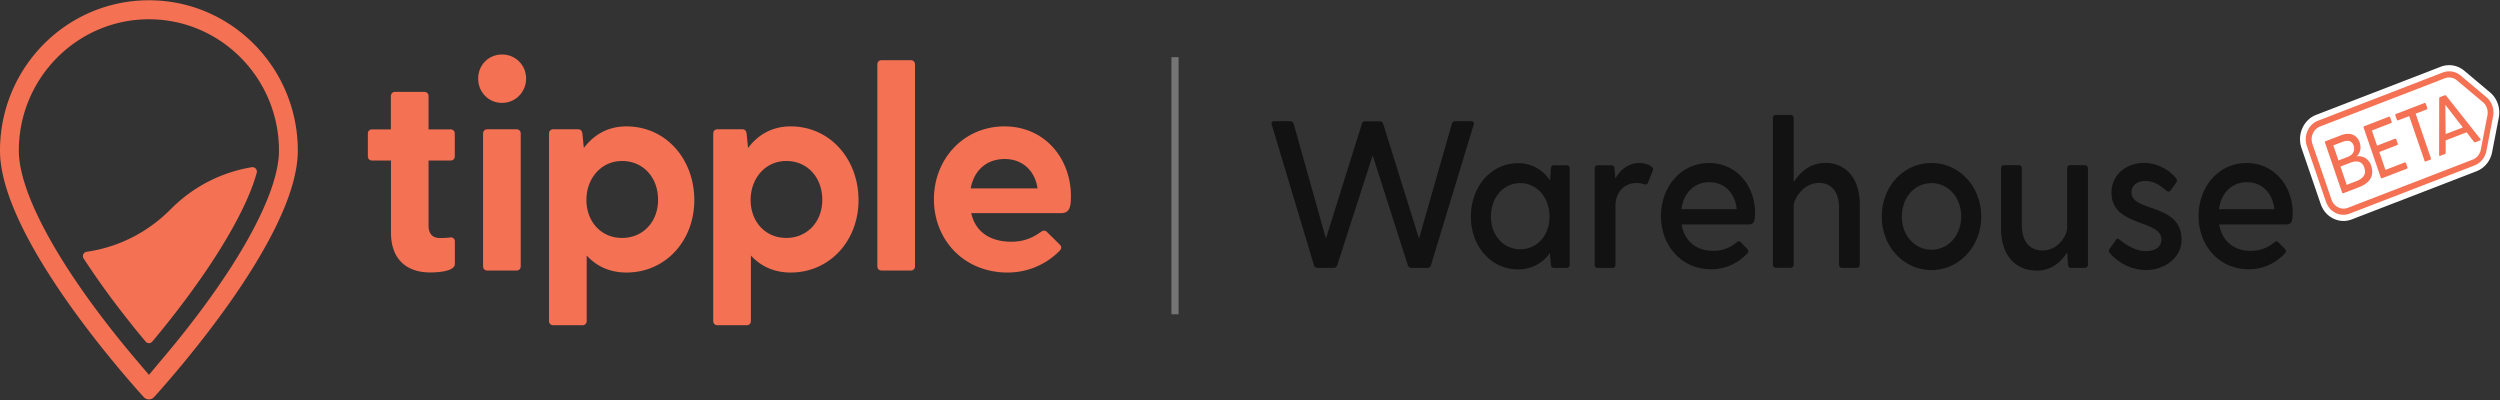 <svg xmlns="http://www.w3.org/2000/svg" width="350" height="56" viewBox="0 0 350 56">
    <rect x="0" y="0" width="350" height="56" fill="#333333" stroke="none"/>
    <g fill="none" fill-rule="evenodd">
        <path fill="#FFF" fill-rule="nonzero" d="M328.1 30.935c-.487 0-.987-.118-1.45-.341-.825-.406-1.45-1.14-1.762-2.056l-2.675-7.805a3.802 3.802 0 0 1 .112-2.776c.388-.877 1.075-1.545 1.925-1.872l17.463-6.745a3.265 3.265 0 0 1 3.287.564l3.6 3.025c1.025.85 1.488 2.226 1.225 3.575l-.925 4.78c-.237 1.243-1.05 2.239-2.175 2.684l-17.462 6.744a3.274 3.274 0 0 1-1.163.223z"/>
        <path fill="#F57153" fill-rule="nonzero" d="M348.1 13.61l-3.6-3.025a2.482 2.482 0 0 0-2.512-.433l-17.463 6.744c-1.35.524-2.05 2.109-1.562 3.55l2.675 7.804c.487 1.44 1.987 2.174 3.337 1.65l17.462-6.744c.85-.327 1.475-1.1 1.663-2.043l.925-4.78c.213-1.021-.15-2.082-.925-2.723zm.137 2.553l-.925 4.78c-.125.655-.55 1.178-1.137 1.401l-17.462 6.744a1.68 1.68 0 0 1-1.375-.065 1.799 1.799 0 0 1-.925-1.074l-2.675-7.805a2.01 2.01 0 0 1 .062-1.454c.2-.458.562-.811 1.012-.982l17.45-6.744a1.7 1.7 0 0 1 1.725.301l3.6 3.025c.538.446.788 1.166.65 1.873z"/>
        <path d="M324.538 16.896L342 10.152c.85-.327 1.8-.17 2.512.433l3.6 3.025a2.852 2.852 0 0 1 .938 2.723l-.925 4.78c-.188.943-.813 1.716-1.663 2.043L329 29.9c-1.35.524-2.85-.223-3.337-1.65l-2.675-7.805c-.5-1.44.187-3.025 1.55-3.549z"/>
        <path d="M324.538 16.896L342 10.152c.85-.327 1.8-.17 2.512.433l3.6 3.025a2.852 2.852 0 0 1 .938 2.723l-.925 4.78c-.188.943-.813 1.716-1.663 2.043L329 29.9c-1.35.524-2.85-.223-3.337-1.65l-2.675-7.805c-.5-1.44.187-3.025 1.55-3.549z"/>
        <path fill="#F57153" fill-rule="nonzero" d="M331.95 23.156c.475 1.375-.075 2.436-1.725 3.064l-2.138.825c-.087.04-.162-.013-.2-.105l-2.387-6.966c-.038-.092 0-.184.1-.21l2.137-.825c1.438-.55 2.313.105 2.613.996.25.733.113 1.466-.425 1.95.913-.117 1.712.38 2.025 1.271zm-3.987-3.3l-1.3.498.724 2.108 1.3-.498c.738-.288 1.063-.877.813-1.61-.237-.668-.813-.773-1.537-.498zM331 23.457c-.262-.772-.9-1.087-1.975-.668l-1.363.524.875 2.567 1.363-.524c1-.393 1.412-.995 1.1-1.899zM336.837 22.842l.2.576c.038.092 0 .183-.1.21L333.5 24.95c-.088.04-.163 0-.2-.105l-2.388-6.966c-.037-.092 0-.184.088-.21l3.425-1.323c.087-.039.162.014.2.105l.2.576a.154.154 0 0 1-.1.21l-2.663 1.034.725 2.122 2.5-.97c.088-.038.163.014.2.106l.2.576c.038.091 0 .183-.087.21l-2.5.968.862 2.502 2.675-1.035c.088-.04.163 0 .2.092zM339.613 14.54l.2.575c.037.092 0 .184-.088.21l-1.538.59 2.138 6.233c.038.091 0 .183-.087.21l-.613.235c-.087.04-.175 0-.2-.105l-2.138-6.233-1.537.589c-.088.04-.162-.013-.2-.105l-.2-.576c-.037-.092 0-.183.088-.21l3.987-1.532c.075-.026.15.014.188.118zM347.188 19.66l-.625.248c-.075.027-.15.027-.213-.065l-1.025-1.323-2.937 1.14.012 1.715c0 .105-.05.157-.125.196l-.625.236c-.112.04-.187-.013-.175-.13l.012-7.897c0-.092.05-.17.138-.197l.613-.235a.21.21 0 0 1 .225.052l4.787 6.05c.075.079.05.17-.062.21zm-2.388-1.82l-2.45-3.157.037 4.086 2.413-.93z"/>
        <path fill="#757575" fill-rule="nonzero" d="M164 8h1v36h-1z"/>
        <g fill="#000" fill-opacity=".65" fill-rule="nonzero">
            <path d="M206.311 17.467l-5.983 19.682a.512.512 0 0 1-.502.353h-2.245c-.226 0-.414-.117-.477-.353l-4.93-15.4-4.967 15.4a.512.512 0 0 1-.502.353h-2.22c-.226 0-.476-.117-.527-.353l-5.908-19.682c-.113-.288.025-.498.339-.498h2.245c.226 0 .39.092.477.354l4.516 16.08 5.042-16.08a.379.379 0 0 1 .226-.288.528.528 0 0 1 .226-.053h2.082c.113 0 .188.026.251.053.088.052.138.144.188.288l5.018 16.08 4.603-16.08c.05-.262.251-.354.477-.354h2.245c.301 0 .414.21.326.498zM219.759 23.569v13.488c0 .262-.164.445-.414.445h-1.807c-.25 0-.389-.17-.414-.445l-.138-1.637c-1.003 1.375-2.47 2.292-4.44 2.292-3.851 0-6.623-3.287-6.623-7.36 0-4.19 2.772-7.503 6.623-7.503 1.97 0 3.462.969 4.465 2.41l.113-1.677c.025-.262.163-.445.414-.445h1.807c.25 0 .414.17.414.432zm-2.823 6.757c0-2.58-1.693-4.688-4.102-4.688-2.358 0-4.102 1.99-4.102 4.688 0 2.606 1.744 4.57 4.102 4.57 2.409 0 4.102-1.99 4.102-4.57zM231.374 23.923l-.64 1.61c-.113.288-.276.328-.552.262a3.173 3.173 0 0 0-1.103-.17c-1.719 0-2.91 1.349-2.91 3.143v8.302c0 .262-.164.445-.415.445h-2.082c-.25 0-.414-.17-.414-.445V23.582c0-.262.163-.445.414-.445h1.944c.251 0 .39.17.414.445l.113 1.414c.753-1.296 1.857-2.173 3.412-2.173.715 0 1.33.235 1.719.563.188.157.213.3.1.537zM245.712 29.815c0 1.087-.138 1.611-.89 1.611h-9.396c.364 2.226 1.97 3.693 4.403 3.693 1.38 0 2.383-.445 3.299-1.179.226-.17.389-.235.577-.026l.89.904c.226.236.226.445 0 .68a6.814 6.814 0 0 1-5.042 2.2c-4.152 0-7.012-3.312-7.012-7.45s2.822-7.425 6.736-7.425c3.939.013 6.435 3.3 6.435 6.992zm-10.311-.523h7.74c-.227-2.292-1.744-3.785-3.827-3.785-2.094 0-3.637 1.493-3.913 3.785zM260.376 28.702v8.355c0 .262-.164.445-.414.445h-2.083c-.25 0-.414-.17-.414-.445v-7.922c0-2.462-1.191-3.523-2.797-3.523-2.358 0-3.55 2.462-3.55 3.077v8.355c0 .262-.163.445-.414.445h-2.082c-.25 0-.414-.17-.414-.445V16.537c0-.262.163-.445.414-.445h2.082c.251 0 .414.17.414.445v8.97c.94-1.519 2.409-2.697 4.44-2.697 2.785 0 4.818 2.055 4.818 5.892zM263.449 30.326c0-4.23 3.048-7.503 6.962-7.503 3.876 0 6.961 3.287 6.961 7.503 0 4.164-3.073 7.478-6.961 7.478-3.914 0-6.962-3.314-6.962-7.478zm11.114 0c0-2.724-1.832-4.688-4.152-4.688-2.321 0-4.152 1.964-4.152 4.688 0 2.672 1.831 4.636 4.152 4.636 2.32 0 4.152-1.977 4.152-4.636zM292.312 23.569v13.488c0 .262-.163.445-.414.445h-1.97c-.25 0-.388-.17-.413-.445l-.113-1.702c-.94 1.44-2.333 2.527-4.19 2.527-3.073 0-5.067-2.108-5.067-5.958v-8.355c0-.262.163-.445.414-.445h2.082c.25 0 .414.17.414.445v7.923c0 2.488 1.242 3.575 2.885 3.575 2.27 0 3.462-2.174 3.462-3.143v-8.355c0-.262.163-.445.414-.445h2.082a.423.423 0 0 1 .414.445zM305.42 33.574c0 2.606-2.52 4.23-4.93 4.23-2.295 0-4.151-1.205-5.13-2.41-.163-.21-.138-.406 0-.59l.866-1.204c.163-.262.339-.21.577 0 .916.733 2.22 1.558 3.6 1.558 1.217 0 2.195-.497 2.195-1.637 0-2.815-6.987-1.728-6.987-6.547 0-2.554 2.108-4.164 4.541-4.164 1.606 0 3.387.759 4.516 2.173.163.21.113.406-.025.616l-.778 1.087c-.163.235-.364.144-.615-.026-1.053-.878-1.806-1.323-2.935-1.323-.916 0-1.906.498-1.906 1.61 0 2.79 7.012 1.441 7.012 6.627zM320.975 29.815c0 1.087-.138 1.611-.89 1.611h-9.396c.364 2.226 1.97 3.693 4.403 3.693 1.38 0 2.383-.445 3.299-1.179.226-.17.389-.235.577-.026l.89.904c.226.236.226.445 0 .68a6.814 6.814 0 0 1-5.042 2.2c-4.152 0-7.012-3.312-7.012-7.45s2.822-7.425 6.736-7.425c3.939.013 6.435 3.3 6.435 6.992zm-10.311-.523h7.74c-.226-2.292-1.744-3.785-3.826-3.785-2.095 0-3.638 1.493-3.914 3.785z"/>
        </g>
        <g fill="#F57153">
            <path d="M20.853.038C9.333.038 0 9.459 0 21.088c0 11.566 16.417 30.41 20.115 34.496a.972.972 0 0 0 1.462 0c3.699-4.1 20.116-22.943 20.116-34.496 0-11.629-9.333-21.05-20.84-21.05zm0 52.443L18.84 50.11C8.696 38.09 2.636 27.243 2.636 21.088c0-10.14 8.171-18.389 18.217-18.389 10.045 0 18.204 8.249 18.204 18.39 0 6.154-6.06 17.001-16.205 29.008l-2 2.384z"/>
            <path d="M35.945 24.178c-1.574 5.752-6.921 14.43-14.63 23.649a.6.6 0 0 1-.925 0c-.9-1.072-1.774-2.144-2.598-3.204a113.104 113.104 0 0 1-6.085-8.437c-.237-.366-.025-.87.412-.934 4.31-.618 8.459-2.61 11.77-5.953 3.21-3.241 7.209-5.209 11.37-5.89a.62.62 0 0 1 .686.77z"/>
            <g fill-rule="nonzero">
                <path d="M59.997 22.463v9.119c0 1.173.6 1.74 1.561 1.74.275 0 .925 0 1.4-.075.437-.076.724.164.724.567v3.154c0 .933-1.999 1.173-3.473 1.173-2.874 0-5.472-1.45-5.472-5.613V22.476H52.1c-.362 0-.6-.24-.6-.606v-3.153c0-.366.238-.605.6-.605h2.624V13.47c0-.365.238-.605.6-.605h4.073c.362 0 .6.24.6.605v4.642h3.073c.362 0 .6.24.6.605v3.153c0 .366-.238.606-.6.606h-3.073v-.013zM68.23 18.1h4.073c.363 0 .6.239.6.605V37.27c0 .366-.237.606-.6.606H68.23c-.362 0-.6-.24-.6-.606V18.705c0-.354.238-.606.6-.606zM97.204 28.025c0 5.65-3.998 10.128-9.508 10.128-2.436 0-4.273-.971-5.56-2.384v9.157c0 .366-.237.606-.6.606h-4.073c-.362 0-.6-.24-.6-.606V18.705c0-.366.238-.606.6-.606h3.474c.362 0 .562.24.6.606l.2 2.018c1.361-1.817 3.323-3.028 5.959-3.028 5.522 0 9.508 4.566 9.508 10.33zm-5.073-.038c0-3.19-2.124-5.448-5.035-5.448-2.96 0-4.997 2.46-4.997 5.448 0 3.027 2.036 5.323 4.997 5.323 2.924 0 5.035-2.258 5.035-5.323zM120.193 28.025c0 5.65-3.998 10.128-9.508 10.128-2.436 0-4.273-.971-5.56-2.384v9.157c0 .366-.237.606-.6.606h-4.073c-.362 0-.6-.24-.6-.606V18.705c0-.366.238-.606.6-.606h3.474c.362 0 .562.24.6.606l.2 2.018c1.361-1.817 3.323-3.028 5.96-3.028 5.509 0 9.507 4.566 9.507 10.33zm-5.072-.038c0-3.19-2.124-5.448-5.036-5.448-2.96 0-4.997 2.46-4.997 5.448 0 3.027 2.036 5.323 4.997 5.323 2.912 0 5.036-2.258 5.036-5.323zM123.43 8.425h4.072c.363 0 .6.24.6.606v28.24c0 .365-.237.605-.6.605h-4.073c-.362 0-.6-.24-.6-.606V9.03c0-.365.238-.605.6-.605zM148.53 29.841h-12.557c.562 2.548 2.561 3.999 5.598 3.999 1.561 0 2.798-.404 4.16-1.375.362-.24.6-.24.875.038l1.761 1.74c.275.278.275.568-.037.883a10.166 10.166 0 0 1-7.272 3.027c-6.11 0-10.307-4.566-10.307-10.254s4.198-10.204 9.87-10.204c5.672 0 9.308 4.516 9.308 9.763 0 1.576-.2 2.383-1.4 2.383zm-12.632-3.468h9.358c-.4-2.661-2.274-4.112-4.598-4.112-2.398 0-4.273 1.45-4.76 4.112zM66.943 10.998c0-1.866 1.437-3.367 3.336-3.367 1.9 0 3.374 1.488 3.374 3.367 0 1.88-1.475 3.406-3.374 3.406s-3.336-1.527-3.336-3.406z"/>
            </g>
        </g>
    </g>
</svg>
